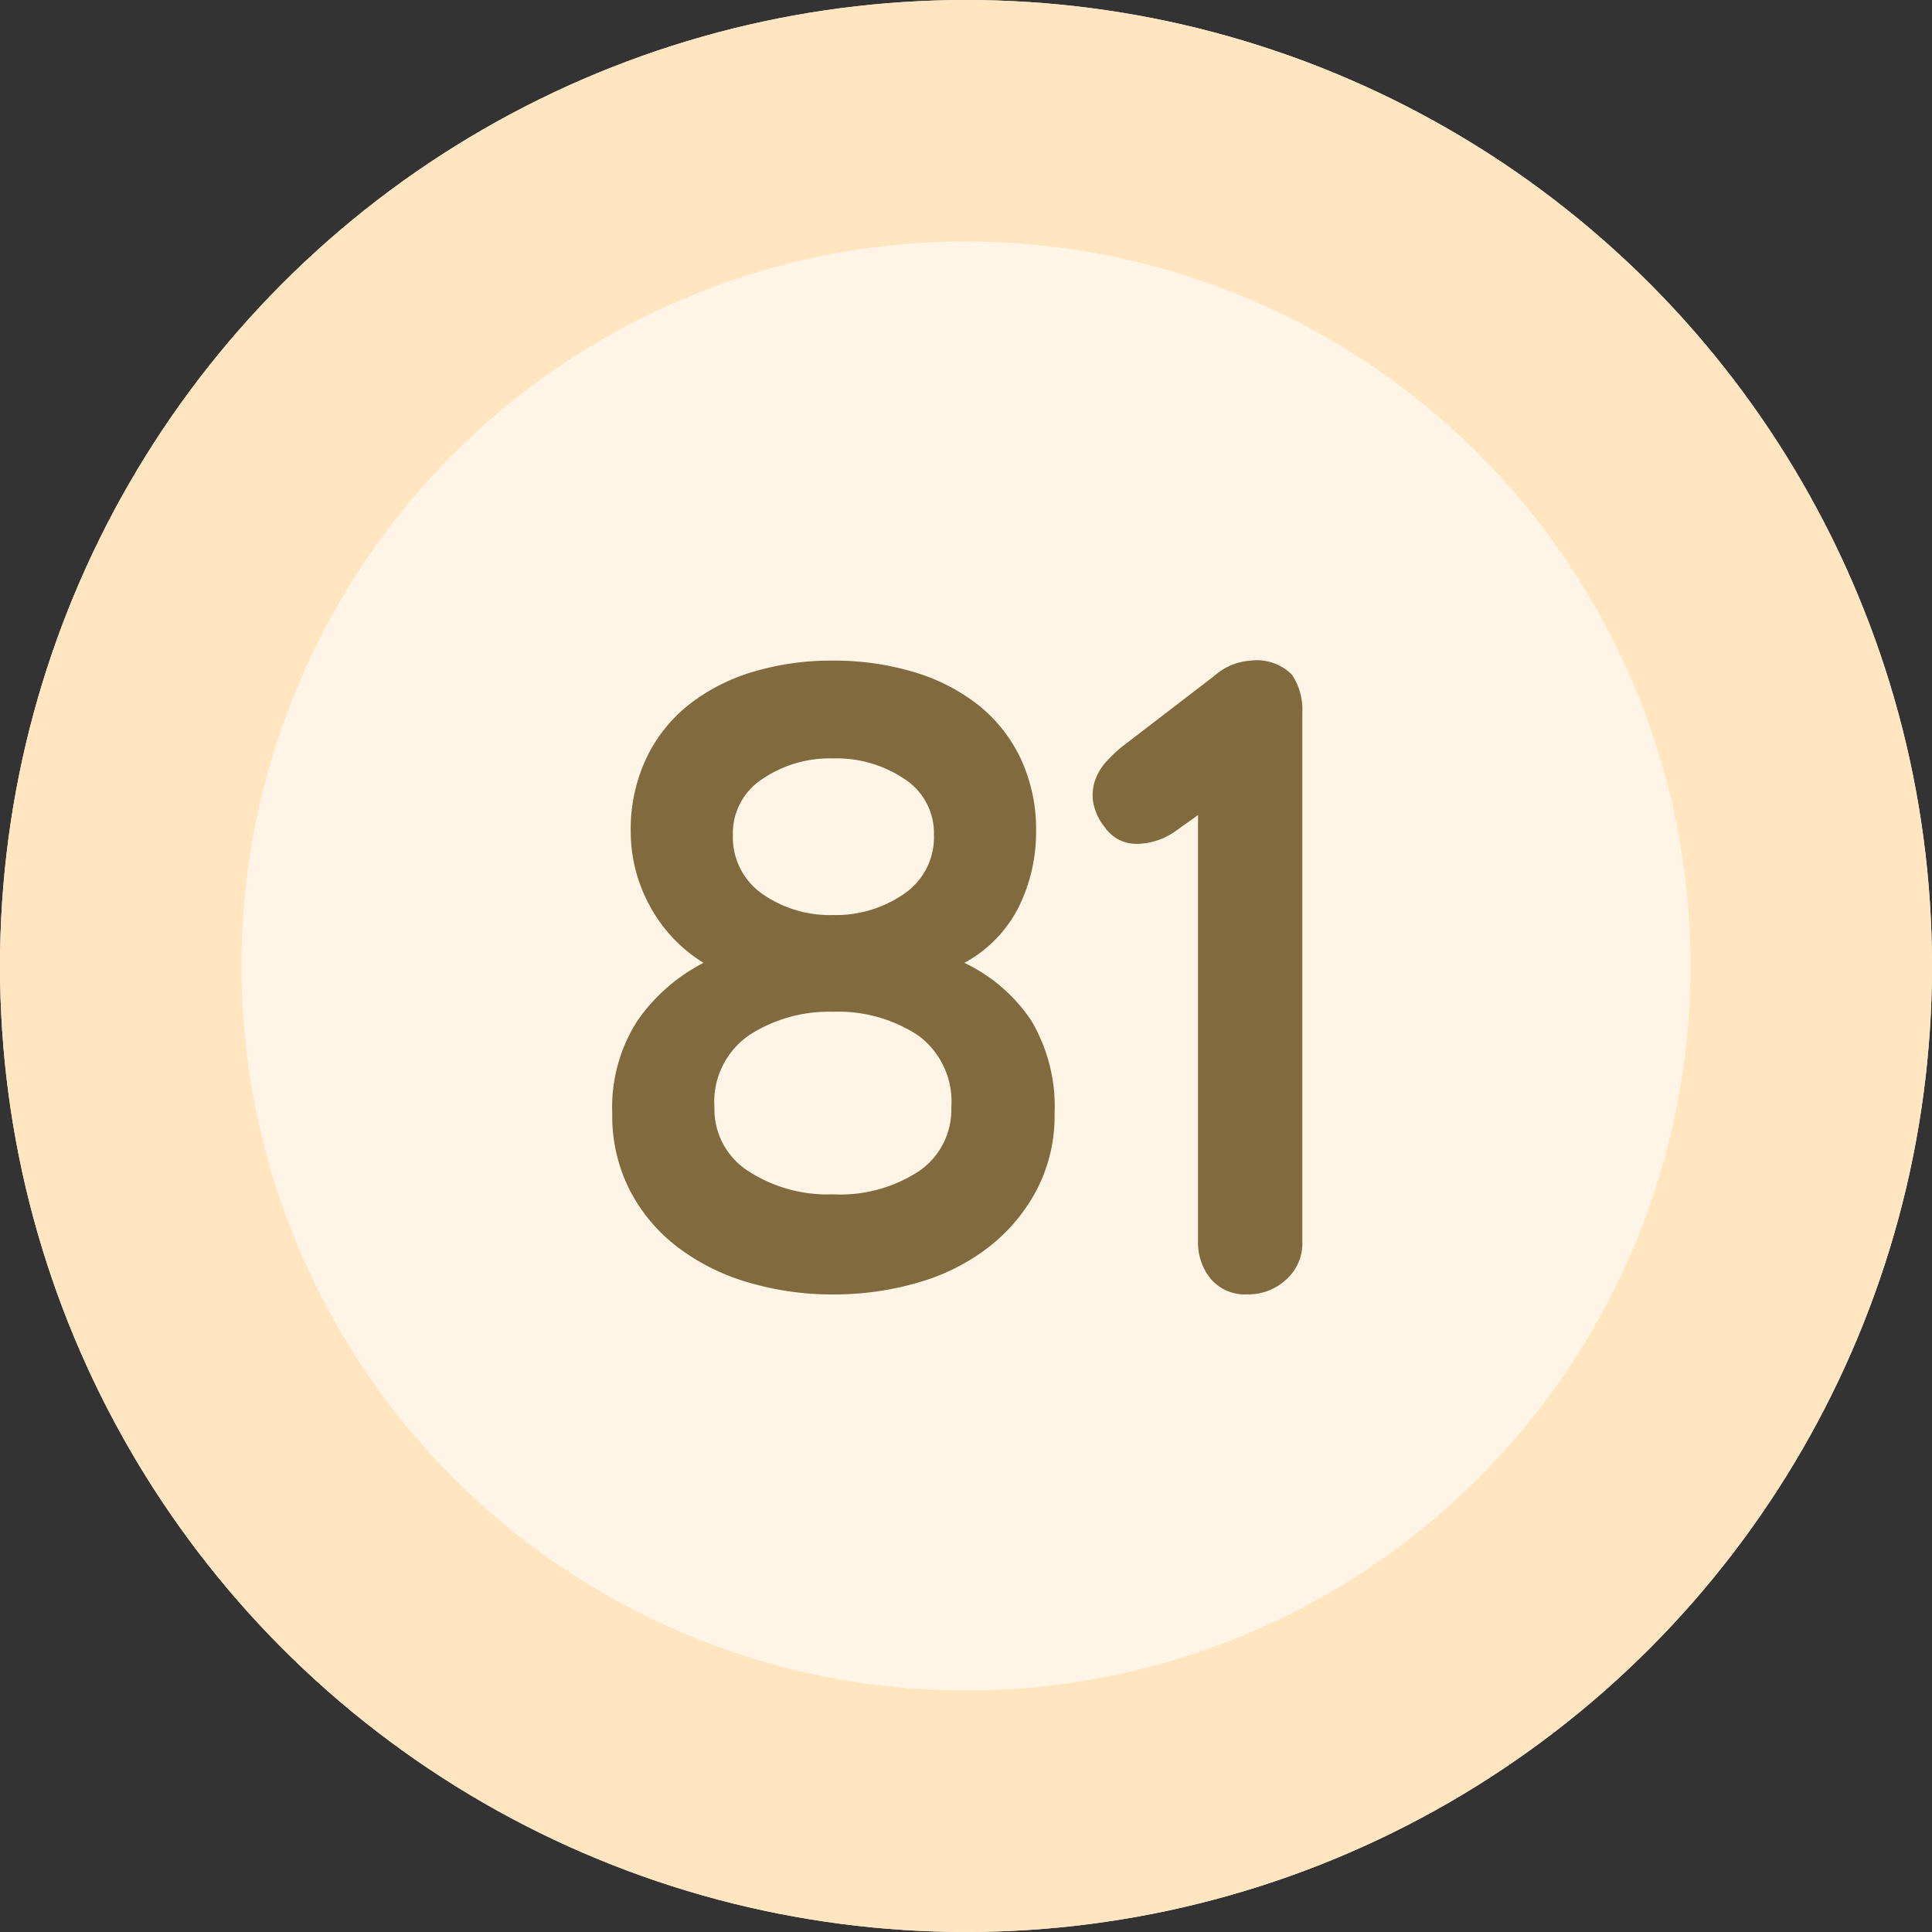 <svg xmlns="http://www.w3.org/2000/svg" width="80" height="80" viewBox="0 0 80 80">
    <rect x="0" y="0" width="80" height="80" fill="#333333" stroke="none"/>
    <g>
        <g fill="#fff5e6" stroke="#ffe6c1" stroke-width="10px" transform="translate(-96 -3378.703) translate(96 3378.703)">
            <circle cx="40" cy="40" r="40" stroke="none"/>
            <circle cx="40" cy="40" r="35" fill="none"/>
        </g>
        <path fill="#806a3e" d="M-5.512-12.105a6.067 6.067 0 0 0-3.465.968 3.353 3.353 0 0 0-1.44 2.993 3.041 3.041 0 0 0 1.394 2.631 6.017 6.017 0 0 0 3.51.968 5.951 5.951 0 0 0 3.578-.968A3.086 3.086 0 0 0-.608-8.145 3.39 3.39 0 0 0-2-11.138a6.017 6.017 0 0 0-3.512-.967zm-4.14-7.335a2.853 2.853 0 0 0 1.215 2.452 4.862 4.862 0 0 0 2.925.878 4.963 4.963 0 0 0 2.948-.878 2.836 2.836 0 0 0 1.237-2.452 2.67 2.67 0 0 0-1.215-2.3 5.03 5.03 0 0 0-2.97-.855 4.952 4.952 0 0 0-2.925.855 2.67 2.67 0 0 0-1.216 2.3zm-4.996 11.565a6.653 6.653 0 0 1 1.035-3.848 7.5 7.5 0 0 1 2.745-2.407 6.233 6.233 0 0 1-2.227-2.363 6.411 6.411 0 0 1-.788-3.083 6.9 6.9 0 0 1 .63-2.993A6.235 6.235 0 0 1-11.5-24.8a7.96 7.96 0 0 1 2.655-1.373 11.237 11.237 0 0 1 3.33-.472 11.462 11.462 0 0 1 3.352.472A7.931 7.931 0 0 1 .517-24.8a6.235 6.235 0 0 1 1.755 2.227 6.9 6.9 0 0 1 .63 2.993 7.029 7.029 0 0 1-.7 3.1 5.409 5.409 0 0 1-2.269 2.35A6.88 6.88 0 0 1 2.7-11.745a6.98 6.98 0 0 1 .968 3.87 6.6 6.6 0 0 1-.743 3.15 7.346 7.346 0 0 1-1.98 2.362A8.669 8.669 0 0 1-1.957-.9a12.416 12.416 0 0 1-3.555.5 12.254 12.254 0 0 1-3.51-.5 8.928 8.928 0 0 1-2.925-1.463 6.987 6.987 0 0 1-1.98-2.363 6.767 6.767 0 0 1-.721-3.149zM9.608-20.25l-.945.675a2.828 2.828 0 0 1-1.553.517 1.59 1.59 0 0 1-1.372-.7 2.267 2.267 0 0 1-.473-1.035 1.891 1.891 0 0 1 .09-.923 2.252 2.252 0 0 1 .472-.765 6.575 6.575 0 0 1 .585-.562l3.87-2.97a2.5 2.5 0 0 1 1.485-.63 2.051 2.051 0 0 1 1.733.585 2.615 2.615 0 0 1 .427 1.575v21.918a2 2 0 0 1-.675 1.553 2.281 2.281 0 0 1-1.575.608 1.861 1.861 0 0 1-1.552-.652 2.357 2.357 0 0 1-.517-1.508z" transform="translate(-96 -3378.703) translate(136 3432.703)"/>
    </g>
</svg>
